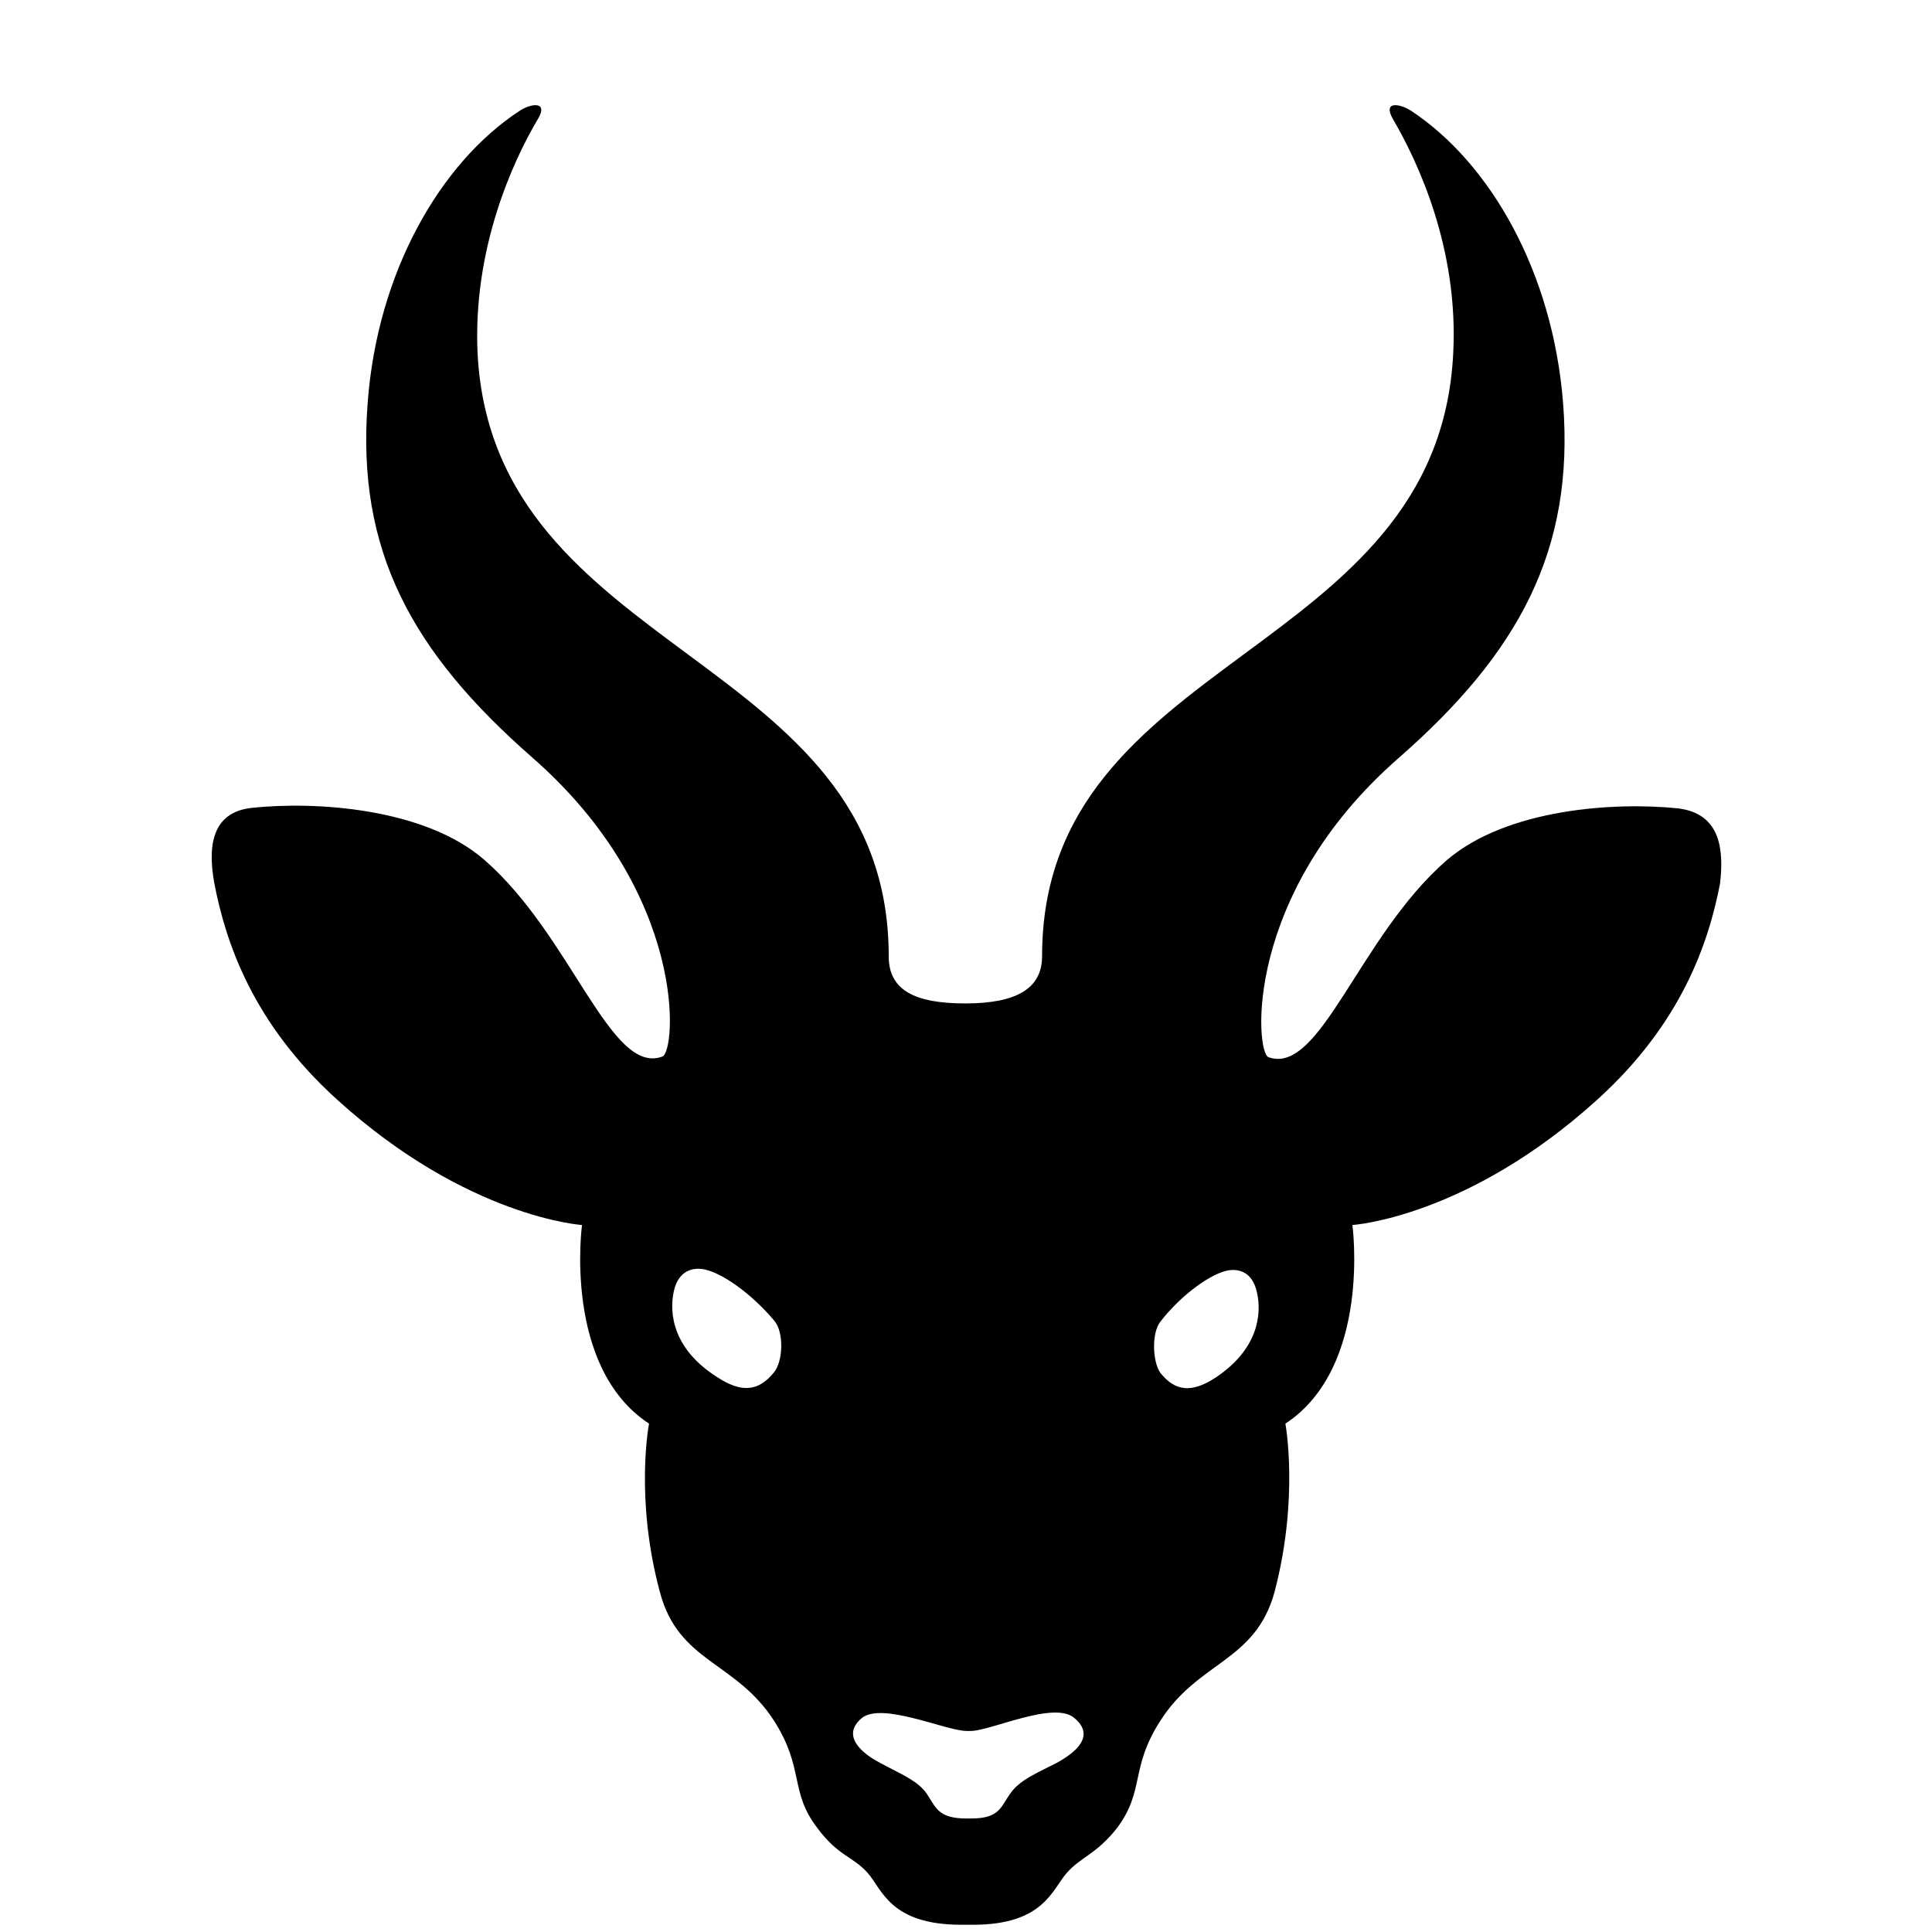 <svg width="320" height="320" viewBox="0 0 320 320" fill="none" xmlns="http://www.w3.org/2000/svg">
<path d="M278 133.9C267.6 132.8 249.6 133.9 239.6 142.5C225.1 155.1 218.7 178.2 210.1 175.1C207.9 174.3 205.9 148.1 231.6 125.6C251.5 108.2 260.8 91.2 258.9 66.8C257.2 45.1 246.9 27.1 233.8 18.4C231.8 17.1 229 16.7 230.7 19.7C234.8 26.7 241.6 41.1 240.7 58.5C238.2 109.2 172.6 108.1 172.6 158.4C172.6 163.7 168.4 166.2 159.9 166.2C151.5 166.2 147.2 164 147.2 158.4C147.2 108.1 81.7 109 79.1 58.5C78.3 41.1 85 26.6 89.1 19.7C90.9 16.7 87.9 17.1 86 18.4C72.9 27 62.5 45.1 60.9 66.7C59 91.2 68.2 108 88.2 125.5C114 148.1 112 174.2 109.7 175C101.1 178.2 94.7 155 80.2 142.4C70.3 133.8 52.2 132.7 41.8 133.8C34.7 134.5 34.5 140.8 35.5 146.3C37.4 156.2 41.9 169.5 55.8 182.1C77.4 201.7 96.4 202.9 96.4 202.9C96.4 202.9 93.2 226.4 107.5 235.8C107.5 235.8 105.1 248.1 109.3 263.7C112.4 275.4 121.8 275.1 128.2 285C133.3 293 130.7 296.7 135.4 302.8C138.8 307.4 141.3 307.5 143.7 310.2C146.1 312.9 147.4 318.8 159.2 318.8H160.1H160.3H161.2C172.9 318.8 174.3 312.9 176.7 310.2C179.1 307.5 181.5 307.2 185 302.8C189.7 296.5 187.1 292.9 192.2 285C198.5 275.1 207.9 275.3 211.1 263.7C215.2 248.1 212.9 235.8 212.9 235.8C227.2 226.4 224 202.9 224 202.9C224 202.9 243 201.7 264.6 182.1C278.5 169.5 283 156.2 284.9 146.3C285.5 140.9 285.1 134.8 278 133.9V133.9ZM128.2 227.3C125.7 230.4 122.9 230.8 118.8 228.1C111.5 223.5 110.8 217.6 111.6 213.9C112.4 210.2 115 210 116.4 210.2C119.5 210.7 124.5 214.3 128.2 218.7C129.9 220.6 129.7 225.5 128.2 227.3V227.3ZM175 292C171.7 293.7 168.9 294.8 167.3 297.1C165.7 299.4 165.5 301.2 160.8 301.2H160.1C155.3 301.2 155 299.3 153.5 297.1C152 294.9 149.1 293.8 145.8 292C142.5 290.3 139.4 287.4 142.7 284.6C146 281.8 156.7 286.7 160.1 286.7H160.8C164.1 286.7 174.7 281.6 178 284.6C181.4 287.5 178.3 290.2 175 292V292ZM201.3 228.2C197.3 230.8 194.6 230.4 192.2 227.4C190.9 225.6 190.7 220.8 192.2 218.9C195.7 214.4 200.6 210.9 203.5 210.4C204.9 210.2 207.4 210.4 208.2 214.1C209 217.7 208.4 223.5 201.3 228.2V228.2Z" fill="black"/>
</svg>
